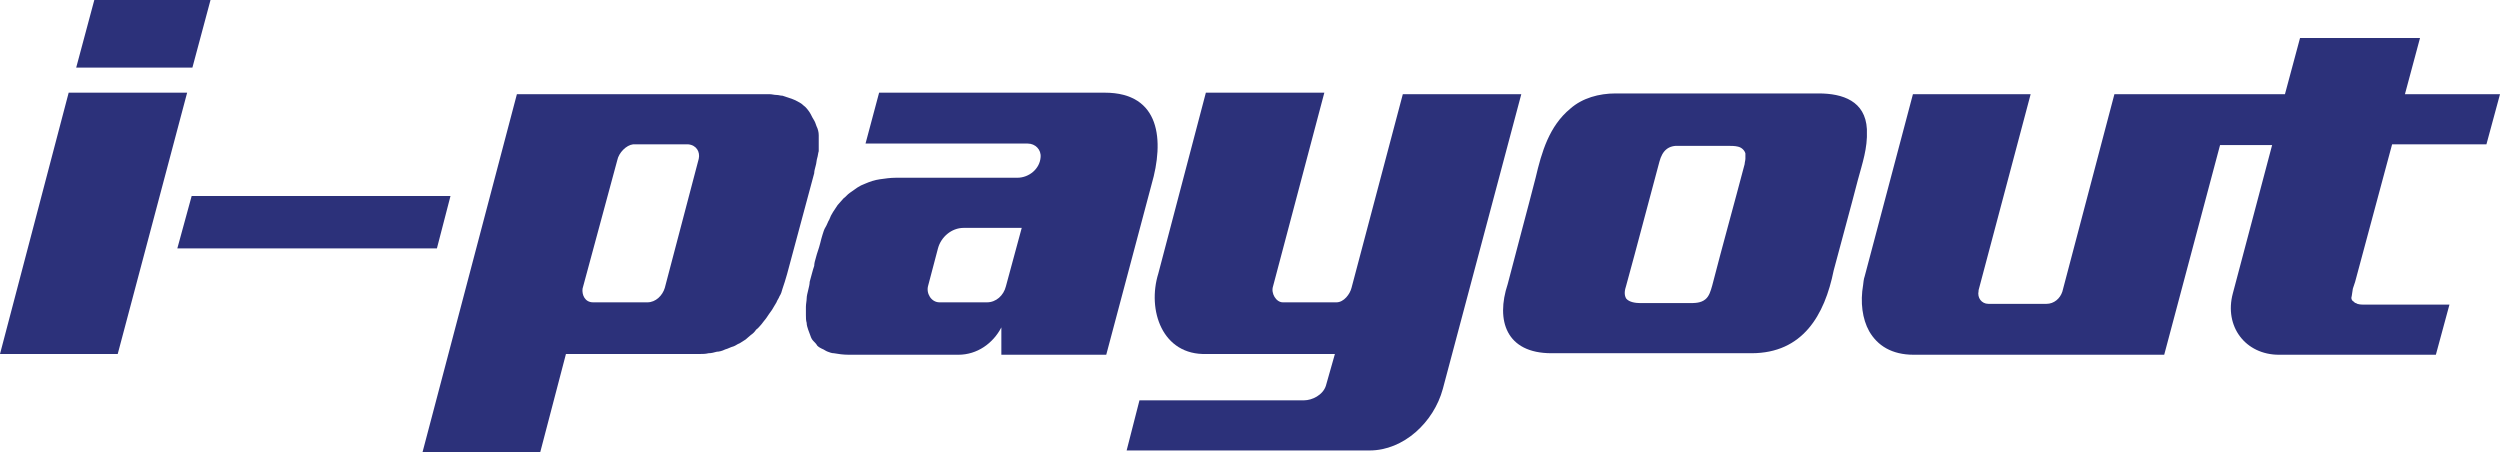 <svg
                width="354"
                height="64"
                viewbox="0 0 354 64"
                fill="none"
                xmlns="http://www.w3.org/2000/svg"
              >
                <path
                  d="M333.165 40.874L333.486 39.906L338.722 20.437H352.078L354.001 13.338H340.538L342.675 5.378H325.686L323.549 13.338H299.507H299.4L292.027 41.304C291.707 42.272 290.852 43.025 289.784 43.025H281.556C280.594 43.025 279.953 42.165 280.167 41.197V41.089L287.54 13.338H270.871L264.032 39.153C263.925 39.368 263.819 40.229 263.819 40.336C263.391 42.81 263.712 45.176 264.673 46.898C265.849 48.941 267.879 50.232 270.978 50.232H306.452L314.359 20.545H321.732L316.176 41.519C314.894 46.252 317.992 50.232 322.694 50.232H344.919L346.842 43.133H334.661C334.554 43.133 334.127 43.133 333.806 43.025C333.7 43.025 333.7 42.918 333.593 42.918C333.486 42.918 333.379 42.81 333.272 42.703C333.059 42.595 332.952 42.38 332.952 42.165C333.059 41.734 333.059 41.412 333.165 40.874Z"
                  fill="#2C317A"
                ></path>
                <path
                  d="M9.724 13.123L0 50.124H16.669L26.499 13.123H9.724Z"
                  fill="#2C317A"
                ></path>
                <path
                  d="M29.809 0H13.354L10.789 9.573H27.244L29.809 0Z"
                  fill="#2C317A"
                ></path>
                <path
                  d="M63.79 27.751H27.14L25.109 35.173H61.866L63.79 27.751Z"
                  fill="#2C317A"
                ></path>
                <path
                  d="M115.506 23.449C115.613 23.126 115.613 22.696 115.719 22.373C115.826 22.05 115.826 21.728 115.933 21.405C115.933 21.082 115.933 20.76 115.933 20.545C115.933 20.114 115.933 19.576 115.933 19.146C115.933 18.716 115.826 18.286 115.613 17.855C115.506 17.533 115.399 17.21 115.185 16.887C114.971 16.565 114.865 16.242 114.651 15.919C114.437 15.597 114.117 15.166 113.796 14.951C113.476 14.629 113.048 14.414 112.621 14.198C112.407 14.091 112.086 13.983 111.766 13.876C111.445 13.768 111.125 13.661 110.804 13.553C110.484 13.553 110.27 13.445 109.949 13.445C109.629 13.445 109.308 13.338 108.988 13.338H73.192L59.836 64H76.505L80.138 50.124H99.157C99.478 50.124 99.905 50.124 100.333 50.017C100.76 50.017 101.081 49.909 101.508 49.802C101.829 49.802 102.256 49.694 102.684 49.479C103.111 49.371 103.431 49.156 103.859 49.049C104.179 48.941 104.393 48.726 104.714 48.619C105.034 48.403 105.248 48.296 105.569 48.081C105.782 47.866 106.103 47.651 106.316 47.435C106.637 47.22 106.851 47.005 107.064 46.682C107.385 46.467 107.599 46.145 107.812 45.929C108.026 45.607 108.347 45.284 108.56 44.961C108.774 44.639 108.988 44.316 109.308 43.886C109.522 43.563 109.736 43.133 109.949 42.81C110.056 42.487 110.27 42.272 110.377 41.95C110.591 41.627 110.697 41.304 110.804 40.874C110.911 40.551 111.018 40.229 111.125 39.906C111.232 39.583 111.339 39.153 111.445 38.83L115.292 24.524C115.292 24.202 115.399 23.879 115.506 23.449ZM98.944 22.481L94.135 40.767C93.815 41.842 92.853 42.81 91.678 42.81H83.984C82.809 42.81 82.382 41.734 82.489 40.874L87.404 22.696C87.617 21.62 88.686 20.545 89.648 20.437H97.448C98.623 20.545 99.157 21.513 98.944 22.481Z"
                  fill="#2C317A"
                ></path>
                <path
                  d="M156.43 13.123H124.482L122.558 20.329H145.532C146.6 20.329 147.455 21.19 147.348 22.266C147.241 23.879 145.745 25.17 144.036 25.17H126.833C126.085 25.17 125.337 25.277 124.589 25.385C123.841 25.492 123.2 25.708 122.452 26.03C122.131 26.138 121.704 26.353 121.383 26.568C121.063 26.783 120.635 27.106 120.315 27.321C119.994 27.536 119.78 27.859 119.46 28.074C119.139 28.397 118.926 28.719 118.605 29.042C118.391 29.365 118.178 29.688 117.964 30.01C117.75 30.333 117.536 30.763 117.43 31.086C117.216 31.409 117.109 31.839 116.895 32.161C116.682 32.484 116.575 32.914 116.468 33.237C116.361 33.56 116.254 33.99 116.147 34.42C116.041 34.85 115.934 35.173 115.827 35.496C115.72 35.819 115.613 36.141 115.506 36.572C115.399 36.894 115.293 37.325 115.293 37.647C115.186 37.97 115.079 38.292 114.972 38.723C114.865 39.153 114.758 39.476 114.651 39.906C114.651 40.229 114.545 40.659 114.438 41.089C114.331 41.519 114.224 41.95 114.224 42.272C114.224 42.595 114.117 43.025 114.117 43.456C114.117 43.886 114.117 44.209 114.117 44.639C114.117 44.962 114.117 45.392 114.224 45.714C114.224 46.037 114.331 46.36 114.438 46.682C114.545 47.005 114.651 47.22 114.758 47.543C114.865 47.866 114.972 48.081 115.186 48.296C115.399 48.511 115.613 48.726 115.72 48.941C115.934 49.156 116.147 49.264 116.361 49.371C116.682 49.479 116.895 49.694 117.216 49.802C117.536 49.909 117.75 50.017 118.071 50.017C118.712 50.124 119.353 50.232 120.208 50.232H135.701C138.373 50.232 140.616 48.619 141.792 46.36V50.232H156.644L163.055 26.138C164.872 19.899 164.338 13.123 156.43 13.123ZM142.433 40.551C142.112 41.842 141.044 42.81 139.762 42.81H133.03C131.855 42.81 131.107 41.519 131.427 40.444L132.816 35.173C133.244 33.56 134.74 32.269 136.449 32.269H144.677L142.433 40.551Z"
                  fill="#2C317A"
                ></path>
                <path
                  d="M198.639 13.338L191.373 40.767C191.159 41.627 190.305 42.81 189.236 42.81H181.65C180.688 42.81 179.94 41.519 180.26 40.551L187.526 13.123H170.751L164.019 38.723C162.416 43.886 164.553 50.34 170.858 50.124H189.022L187.74 54.642C187.313 55.933 185.817 56.686 184.641 56.686H161.348L159.531 63.785H193.938C198.746 63.785 203.02 59.805 204.302 55.072L215.415 13.338H198.639Z"
                  fill="#2C317A"
                ></path>
                <path
                  d="M264.352 18.501V18.286C264.138 14.306 260.933 13.23 257.513 13.23C254.735 13.23 232.724 13.23 229.091 13.23C228.984 13.23 228.877 13.23 228.77 13.23C226.419 13.23 224.069 13.876 222.359 15.382C219.367 17.855 218.299 21.513 217.444 25.17C216.375 29.365 214.452 36.464 213.49 40.228C211.781 45.392 213.277 50.017 219.688 50.017C226.206 50.017 246.508 50.017 248.004 50.017C255.269 50.017 258.368 44.639 259.65 38.292C260.505 35.066 262.215 28.827 263.07 25.492C263.711 23.126 264.459 20.975 264.352 18.501ZM247.149 22.481C247.149 22.696 247.042 23.018 247.042 23.234C245.546 28.934 243.943 34.635 242.447 40.444C242.234 41.197 242.02 41.95 241.486 42.38C240.844 42.918 239.99 42.918 239.135 42.918C236.891 42.918 234.647 42.918 232.296 42.918C231.655 42.918 230.694 42.81 230.266 42.272C229.946 41.734 230.052 41.089 230.266 40.444C231.869 34.635 233.365 28.827 234.968 22.911C235.395 21.297 236.25 20.544 237.853 20.652C240.097 20.652 242.34 20.652 244.584 20.652C245.119 20.652 245.653 20.652 246.08 20.76C246.614 20.867 247.042 21.297 247.149 21.728C247.149 21.943 247.149 22.265 247.149 22.481Z"
                  fill="#2C317A"
                ></path>
              </svg>